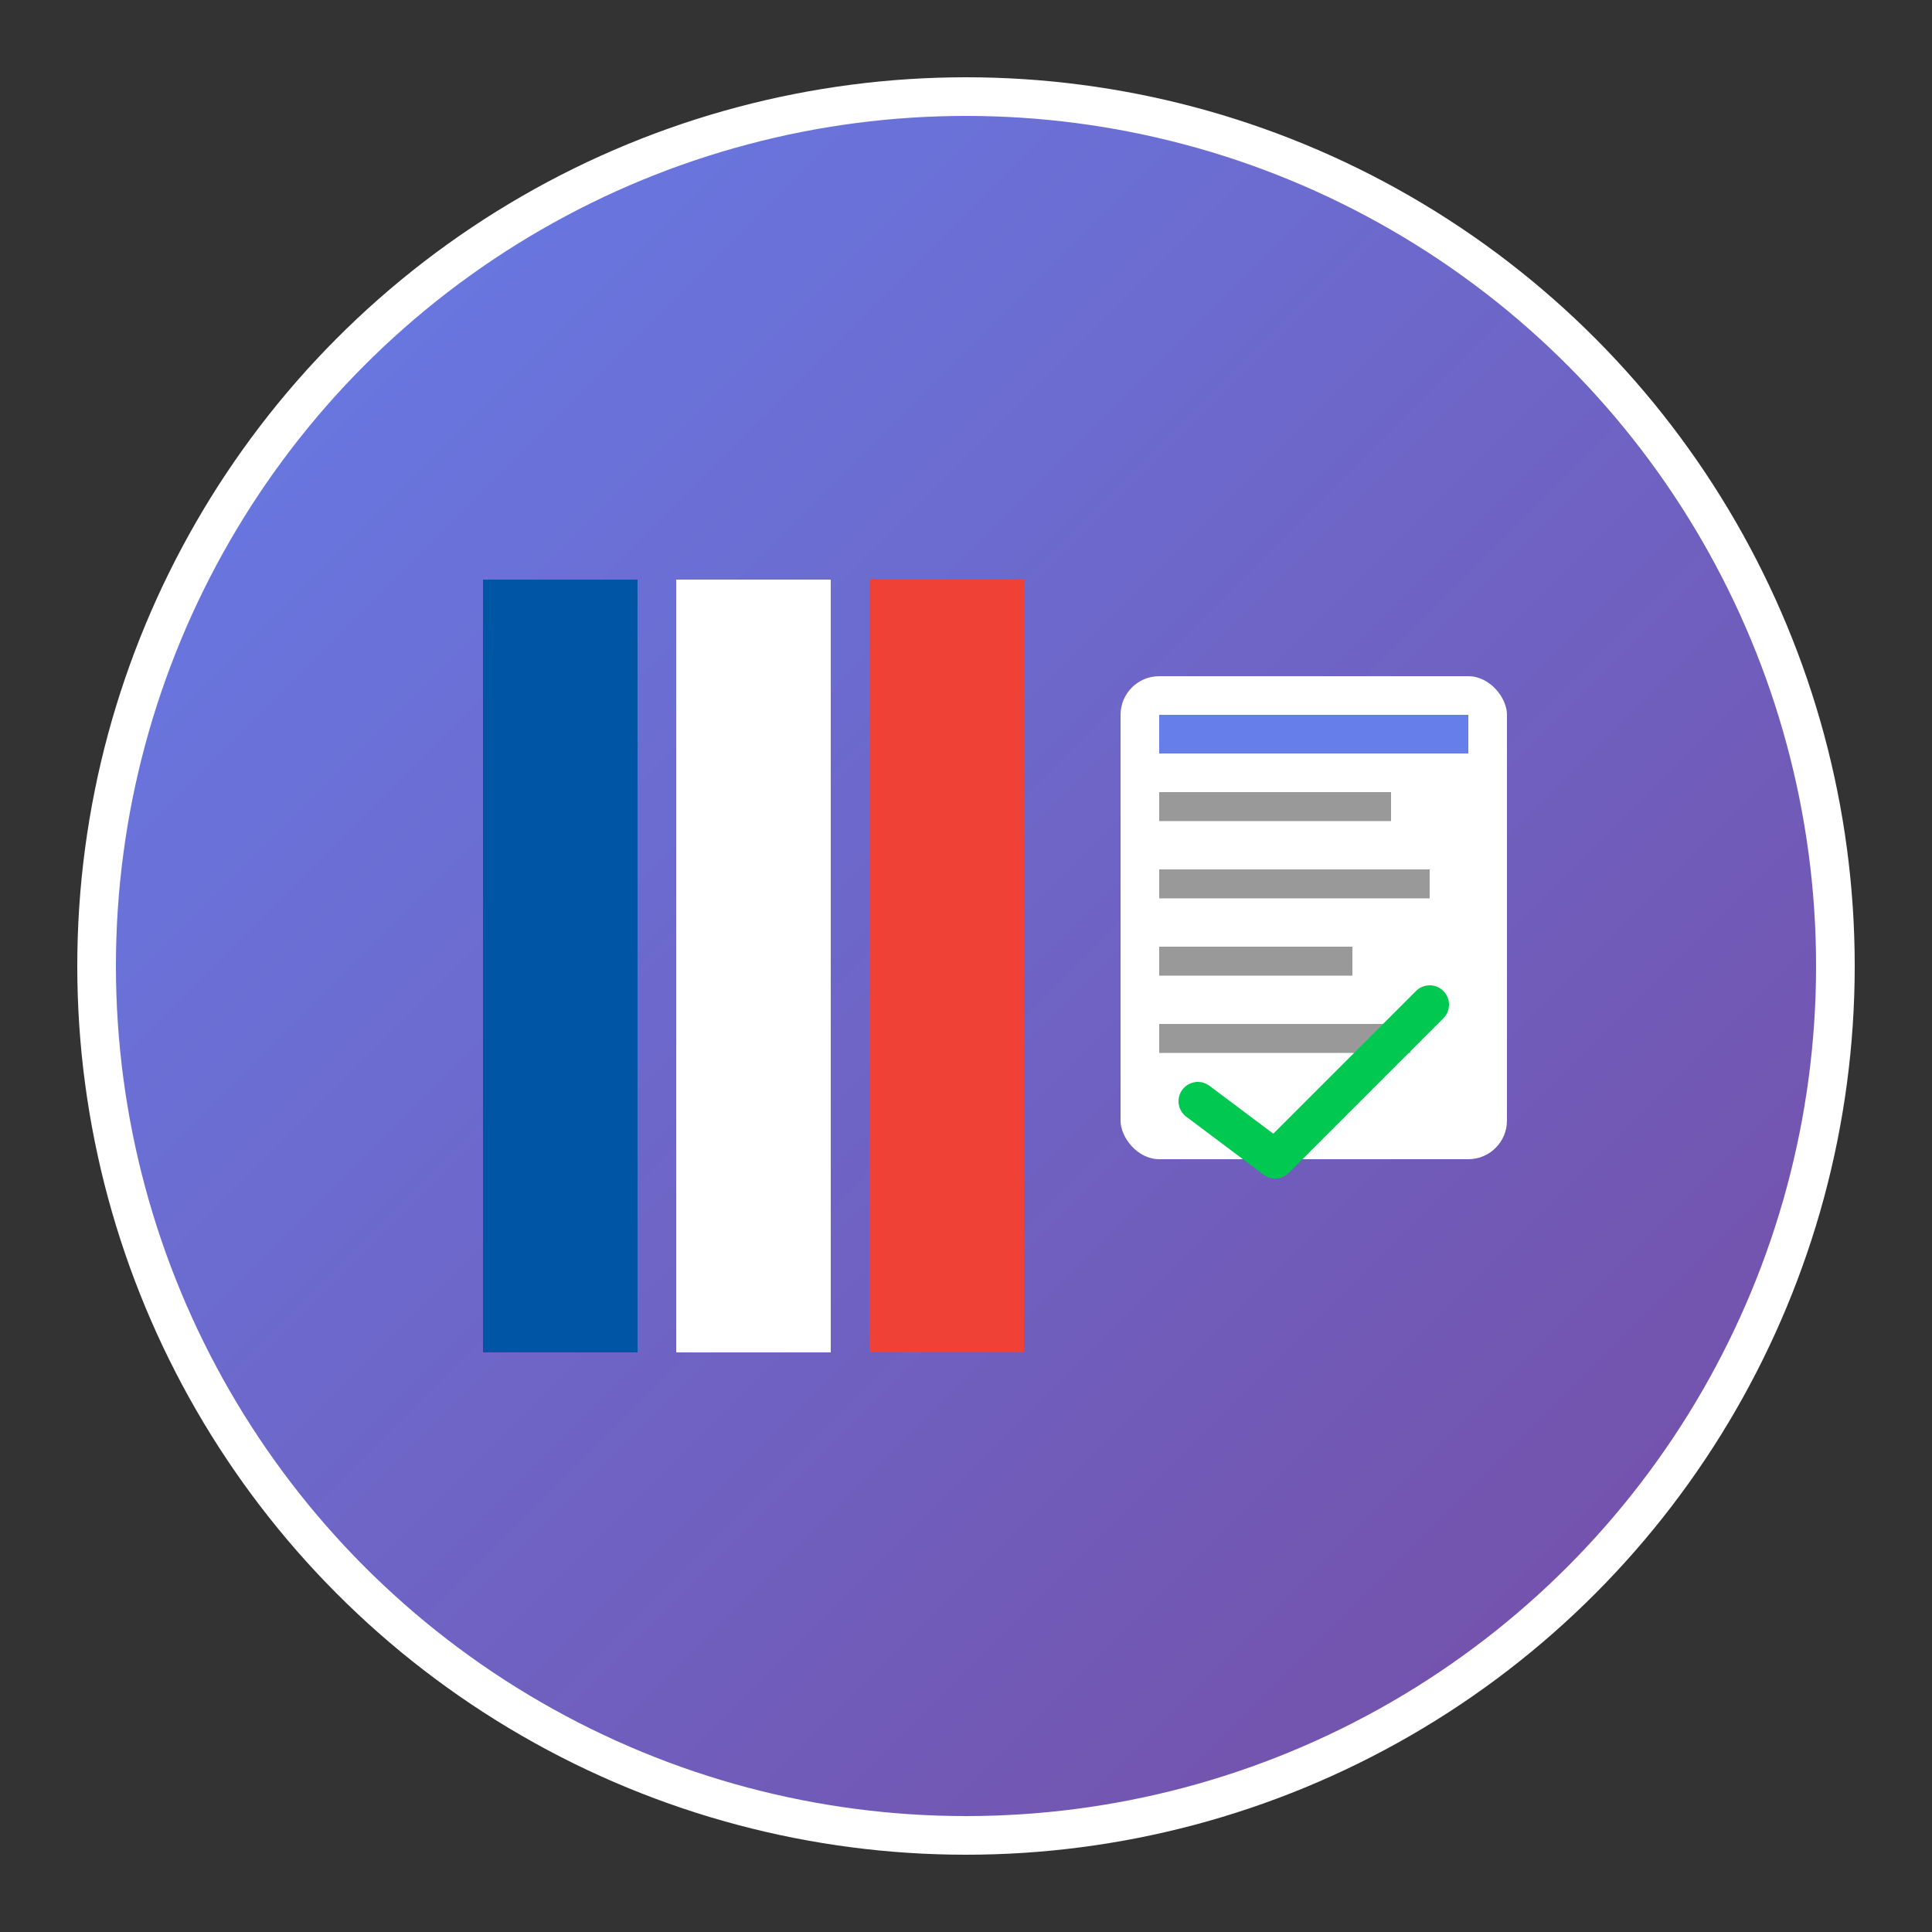 <svg xmlns="http://www.w3.org/2000/svg" viewBox="0 0 100 100" width="100" height="100">
  <rect x="0" y="0" width="100" height="100" fill="#333333" stroke="none"/>
  <defs>
    <linearGradient id="grad1" x1="0%" y1="0%" x2="100%" y2="100%">
      <stop offset="0%" style="stop-color:#667eea;stop-opacity:1" />
      <stop offset="100%" style="stop-color:#764ba2;stop-opacity:1" />
    </linearGradient>
  </defs>
  
  <!-- Background circle -->
  <circle cx="50" cy="50" r="45" fill="url(#grad1)" stroke="#ffffff" stroke-width="2"/>
  
  <!-- French flag colors in a stylized design -->
  <rect x="25" y="30" width="8" height="40" fill="#0055A4"/>
  <rect x="35" y="30" width="8" height="40" fill="#FFFFFF"/>
  <rect x="45" y="30" width="8" height="40" fill="#EF4135"/>
  
  <!-- Book/quiz icon -->
  <rect x="58" y="35" width="20" height="25" fill="#ffffff" rx="2"/>
  <rect x="60" y="37" width="16" height="2" fill="#667eea"/>
  <rect x="60" y="41" width="12" height="1.5" fill="#999"/>
  <rect x="60" y="45" width="14" height="1.5" fill="#999"/>
  <rect x="60" y="49" width="10" height="1.5" fill="#999"/>
  <rect x="60" y="53" width="13" height="1.5" fill="#999"/>
  
  <!-- Check mark -->
  <path d="M 62 57 L 66 60 L 74 52" stroke="#00C851" stroke-width="2" fill="none" stroke-linecap="round" stroke-linejoin="round"/>
</svg>
